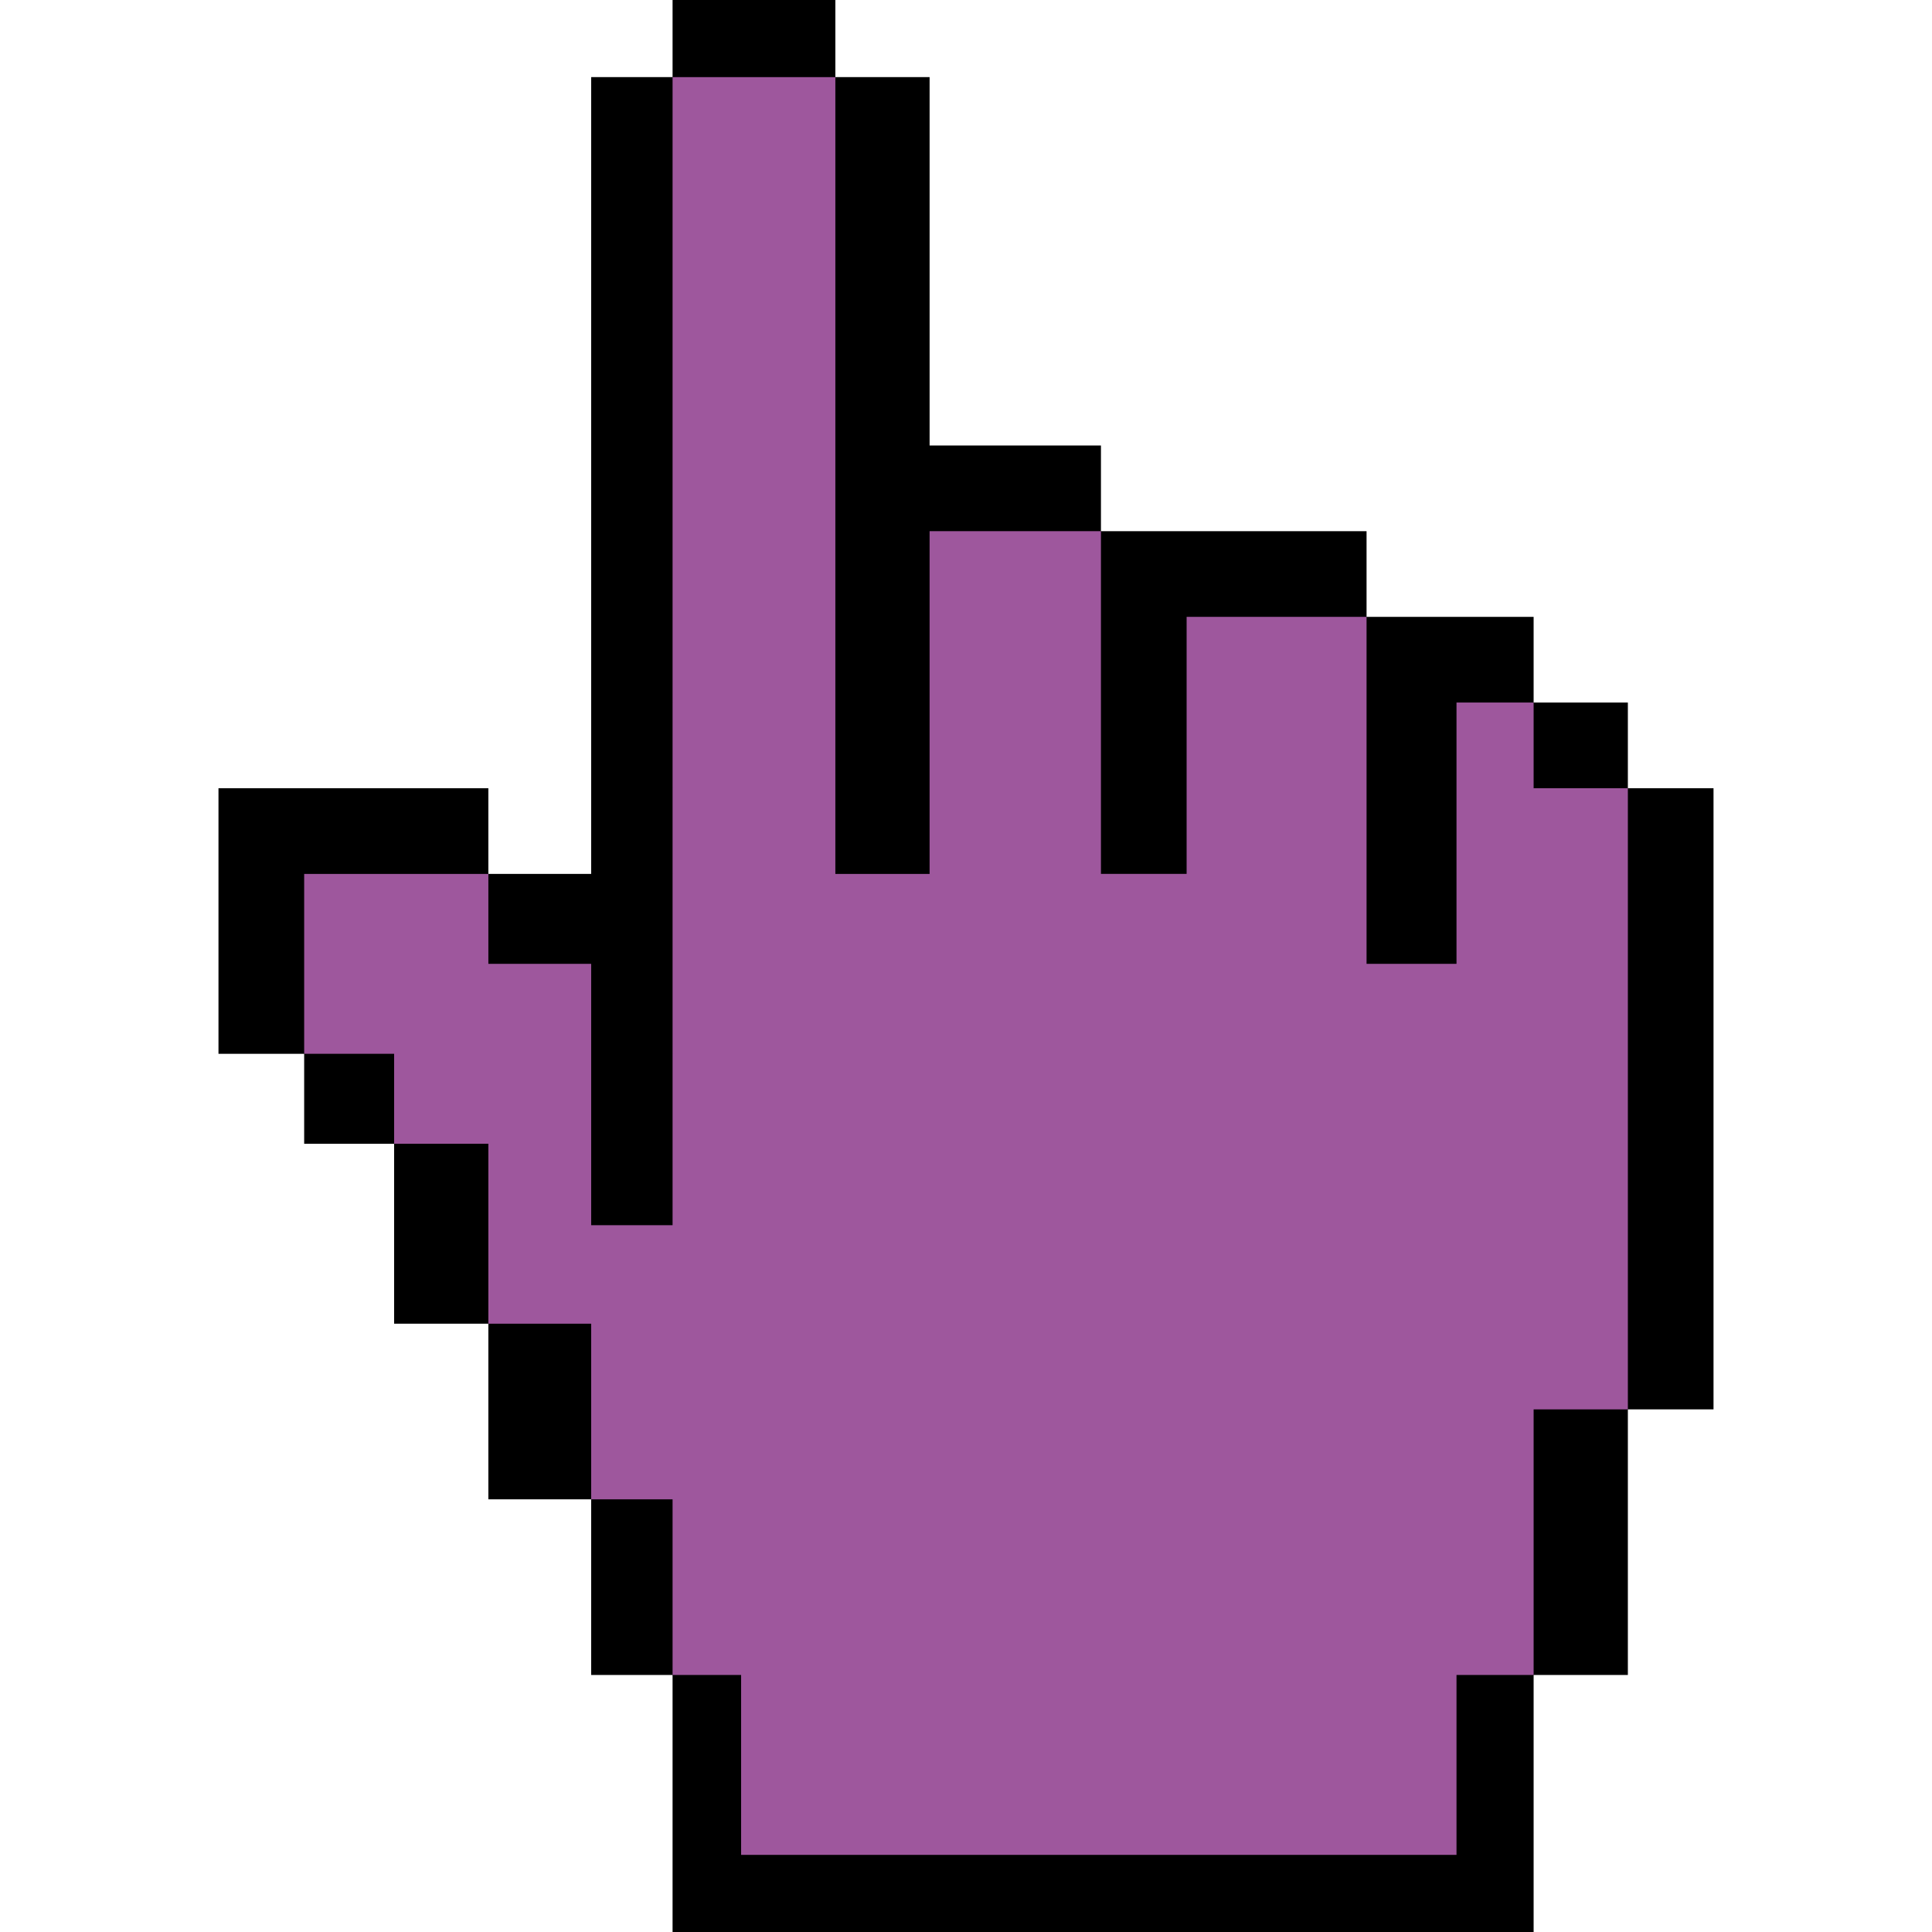 <svg width="125" height="125" viewBox="36.55 15.785 119.655 154.627"><path d="M72.893 21.956v-6.171h13.028v6.171h7.543v29.485h13.714v6.858h21.258v6.857h13.371v6.857h7.543v6.857h6.855v49.713h-6.855v21.258h-7.543v20.571H72.893v-20.571h-6.515v-14.058H58.15v-14.057h-7.543v-14.4h-7.199v-7.2H36.55V78.87h21.6v6.858h8.228V21.956z"/><path fill="#9e579d" d="M72.893 149.841v-14.058h-6.515v-14.057H58.15v-14.4h-7.543v-7.2h-7.199V85.728H58.15v7.199h8.228v20.914h6.515V21.956h13.028v63.772h7.543V58.299h13.714v27.429h6.857V65.156h14.401v27.771h7.199V72.013h6.172v6.857h7.543v49.713h-7.543v21.258h-6.172v14.399H78.379v-14.399z"/></svg>